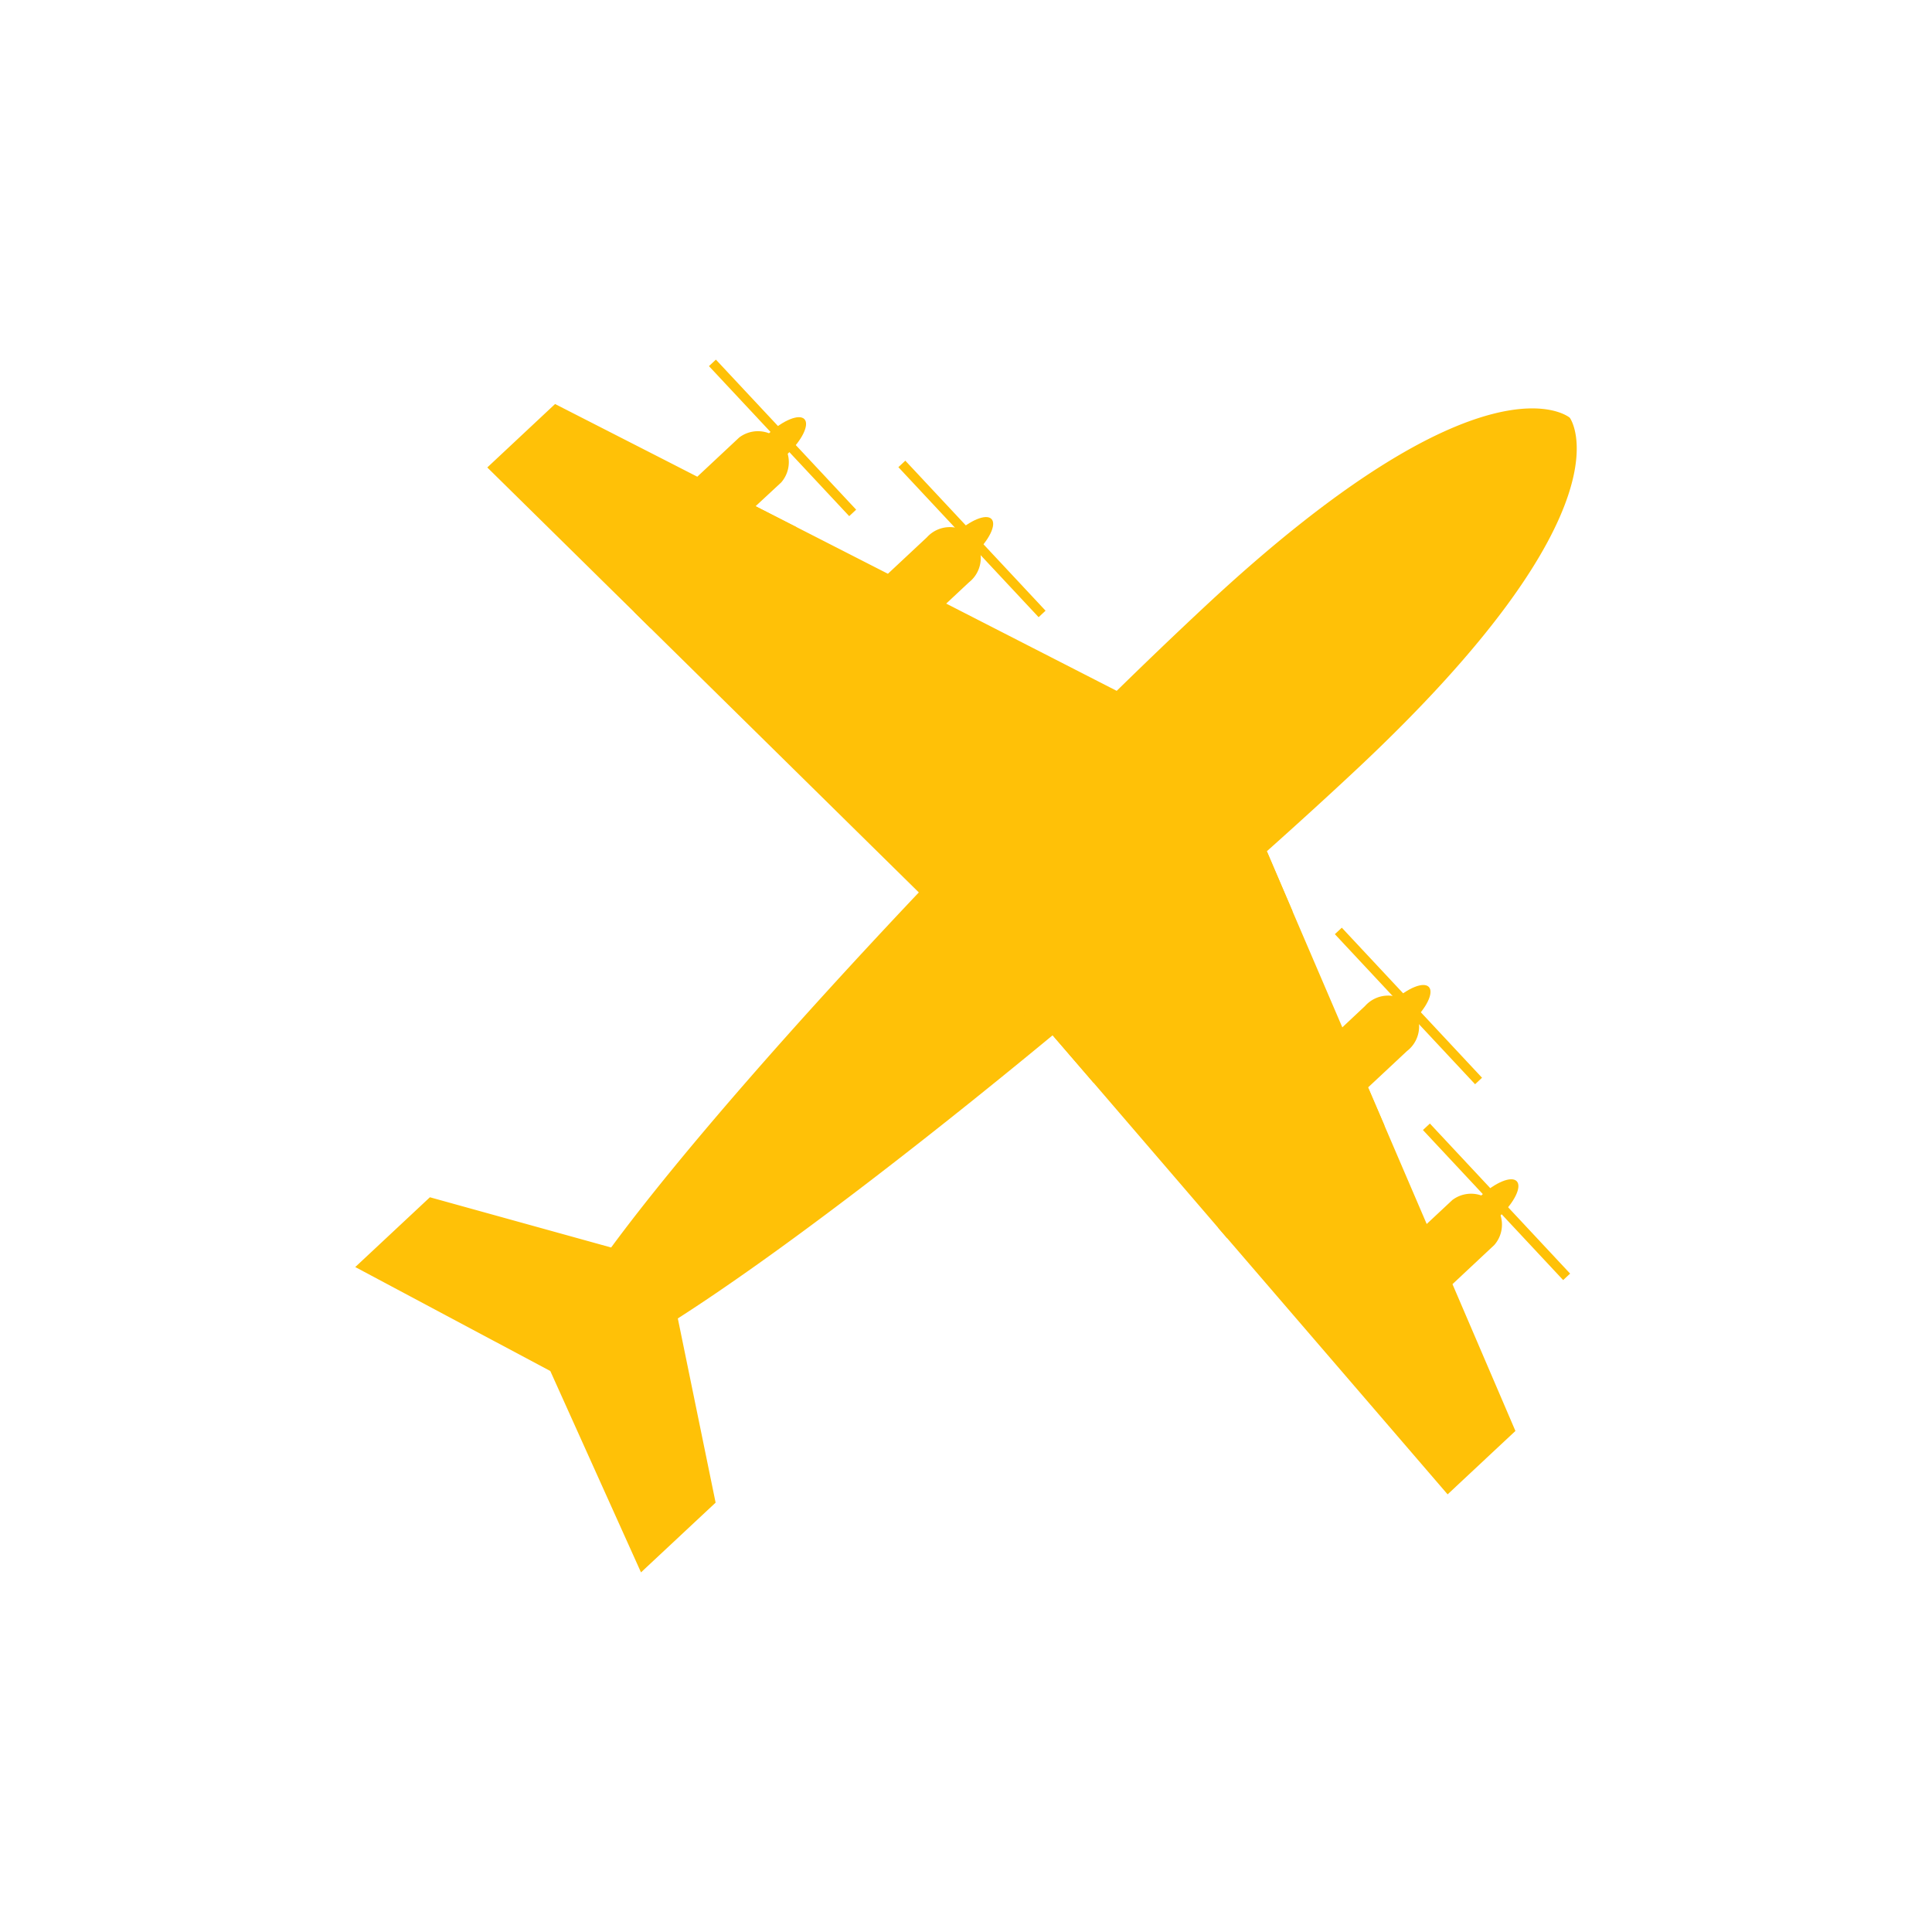<svg xmlns="http://www.w3.org/2000/svg" viewBox="0 0 500 500"><defs><style>.cls-1{fill:#ffc107;}</style></defs><title>icon</title><g id="BACKGROUND_1" data-name="BACKGROUND 1"><path class="cls-1" d="M388.08,314.79c-3.81,3.57-8,5.29-9.36,3.83s.64-5.51,4.46-9.08,8-5.28,9.36-3.83S391.9,311.23,388.08,314.79Z"/><path class="cls-1" d="M365.34,264.51c-3.82,3.57-8,5.28-9.37,3.84s.65-5.52,4.46-9.09,8-5.28,9.36-3.83S369.15,261,365.34,264.51Z"/><path class="cls-1" d="M198.82,112.31c-3.81,3.57-5.8,7.63-4.45,9.08s5.55-.27,9.36-3.83,5.81-7.64,4.46-9.08S202.64,108.74,198.82,112.31Z"/><path class="cls-1" d="M247.24,138.16c-3.81,3.57-5.81,7.64-4.45,9.09s5.54-.27,9.36-3.83,5.81-7.64,4.46-9.09S251.06,134.6,247.24,138.16Z"/><path class="cls-1" d="M392.19,370.33l-17.55,16.41-57.05-66.29-2.35-2.73L283,280.21l-10.58-12.28c-35.95,29.71-71.92,57.22-97,73.28l9.78,47.67-19.31,18.05-23.47-52.11L91.94,327.91l19.32-18.06,46.9,13c17.7-24,47.57-58,79.63-91.89l-69.45-68.39-4.26-4.21-7.74-7.61-3.66-3.61-26.57-26.16,17.54-16.42,28.59,14.6,8.22,4.21,10.84-10.14a8,8,0,0,1,10.87,11.63L195.55,131l10.65,5.44,23.59,12.05,10.08-9.42a8,8,0,1,1,10.89,11.64l-5.88,5.5L289,178.79c7.71-7.54,15.24-14.75,22.43-21.46,72.84-68.13,94.82-49.23,94.82-49.23s17.37,23.17-55.49,91.31c-7.18,6.72-14.88,13.73-22.92,20.91l6.67,15.53.58,1.35,12.3,28.68,5.87-5.51A8,8,0,1,1,364.14,272l-10.08,9.42,4.24,9.88,10.93,25.47,6.63-6.2a8,8,0,0,1,10.87,11.63L375.9,332.34Z"/><path class="cls-1" d="M371.26,124.47a11.6,11.6,0,0,0-8.79,4.57,24.56,24.56,0,0,1,10.6,3,15.71,15.71,0,0,1,7.15,7.64,24.69,24.69,0,0,1,2.22,10.78,11.59,11.59,0,0,0,5.16-8.47A15.58,15.58,0,0,0,371.26,124.47Z"/><path class="cls-1" d="M168.65,334.66c-10.84,10.13-20.62,17.28-21.84,16s6.57-10.58,17.41-20.71,20.61-17.28,21.83-16S179.48,324.53,168.65,334.66Z"/><rect class="cls-1" x="337.97" y="259.11" width="53.15" height="2.46" transform="translate(305.82 -183.76) rotate(46.94)"/><rect class="cls-1" x="360.75" y="309.79" width="53.15" height="2.46" transform="translate(350.09 -184.32) rotate(46.94)"/><rect class="cls-1" x="224.99" y="138.24" width="53.15" height="2.46" transform="translate(321.45 418.49) rotate(-133.07)"/><rect class="cls-1" x="175.97" y="112.1" width="53.15" height="2.46" transform="translate(258.05 338.68) rotate(-133.07)"/><path class="cls-1" d="M334.51,235.85,283,280.21l-10.58-12.28c10.7-8.75,55.46-47.61,55.46-47.61Z"/><polygon class="cls-1" points="206.2 136.47 168.34 162.53 164.08 158.32 195.55 131.03 206.2 136.47"/><polygon class="cls-1" points="358.3 291.31 317.59 320.45 315.24 317.72 354.06 281.43 358.3 291.31"/><path class="cls-1" d="M211,269.87a2.29,2.29,0,0,1-.06-3c2-2.34,4.41-5,7.08-8a2.27,2.27,0,0,1,3.37,3c-2.65,2.93-5,5.59-7,7.9a2.25,2.25,0,0,1-3.19.24A1.49,1.49,0,0,1,211,269.87Zm14.21-15.78a2.27,2.27,0,0,1,0-3.09q3.47-3.75,7.25-7.78a2.27,2.27,0,0,1,3.31,3.11c-2.51,2.67-4.93,5.27-7.22,7.75a2.27,2.27,0,0,1-3.21.13Zm14.52-15.49a2.27,2.27,0,0,1,0-3.11l7.32-7.69a2.27,2.27,0,0,1,3.29,3.14c-2.49,2.59-4.93,5.16-7.32,7.67a2.26,2.26,0,0,1-3.21.09Zm14.67-15.34a2.27,2.27,0,0,1,0-3.12q3.68-3.82,7.39-7.65a2.27,2.27,0,1,1,3.26,3.15c-2.46,2.55-4.93,5.1-7.37,7.64a2.26,2.26,0,0,1-3.21.06ZM269.15,208a2.27,2.27,0,0,1,0-3.13l7.41-7.61a2.27,2.27,0,0,1,3.25,3.17l-7.41,7.6a2.26,2.26,0,0,1-3.2.05ZM284,192.81a2.28,2.28,0,0,1,0-3.14l7.44-7.58a2.27,2.27,0,1,1,3.24,3.18c-2.4,2.44-4.89,5-7.43,7.58a2.27,2.27,0,0,1-3.21,0Zm14.88-15.15a2.28,2.28,0,0,1,0-3.15l7.46-7.55a2.27,2.27,0,0,1,3.23,3.19l-7.46,7.55a2.26,2.26,0,0,1-3.21,0Zm14.94-15.11a2.26,2.26,0,0,1,0-3.14c4.73-4.77,7.53-7.57,7.53-7.57a2.27,2.27,0,1,1,3.21,3.2s-2.79,2.8-7.51,7.57a2.27,2.27,0,0,1-3.21,0Z"/><path class="cls-1" d="M231.84,292.16a2.26,2.26,0,0,1,.45-3.17c2.45-1.85,5.26-4,8.36-6.47a2.27,2.27,0,0,1,2.82,3.57c-3.13,2.46-6,4.66-8.45,6.52a2.26,2.26,0,0,1-3-.26C232,292.29,231.89,292.23,231.84,292.16Zm16.75-13.05a2.27,2.27,0,0,1,.35-3.19c2.63-2.13,5.38-4.36,8.22-6.69a2.27,2.27,0,0,1,2.88,3.51c-2.85,2.33-5.61,4.58-8.25,6.71a2.28,2.28,0,0,1-3.09-.21ZM265,265.69a2.27,2.27,0,0,1,.31-3.2c2.67-2.21,5.4-4.48,8.15-6.78a2.25,2.25,0,0,1,3.2.29,2.28,2.28,0,0,1-.29,3.2L268.24,266a2.28,2.28,0,0,1-3.11-.2Zm16.31-13.59a2.28,2.28,0,0,1,.28-3.2c2.7-2.27,5.42-4.55,8.12-6.84a2.27,2.27,0,1,1,2.93,3.47l-8.13,6.85a2.26,2.26,0,0,1-3.11-.19Zm16.23-13.69a2.26,2.26,0,0,1,.26-3.19q4.1-3.48,8.08-6.88a2.27,2.27,0,0,1,2.95,3.46l-8.09,6.88a2.28,2.28,0,0,1-3.13-.18Zm16.16-13.76a2.28,2.28,0,0,1,.25-3.2c2.77-2.37,5.47-4.67,8.06-6.9a2.27,2.27,0,1,1,3,3.44c-2.6,2.24-5.3,4.54-8.07,6.91a2.27,2.27,0,0,1-3.13-.17Zm16.13-13.81a2.28,2.28,0,0,1,.23-3.21l8-6.93a2.27,2.27,0,1,1,3,3.44l-8,6.93a2.27,2.27,0,0,1-3.14-.16ZM345.94,197a2.27,2.27,0,0,1,.24-3.2c5.07-4.39,8.05-7,8.05-7a2.27,2.27,0,0,1,3,3.42l-8.06,7A2.28,2.28,0,0,1,346,197,.34.34,0,0,0,345.94,197Z"/></g></svg>